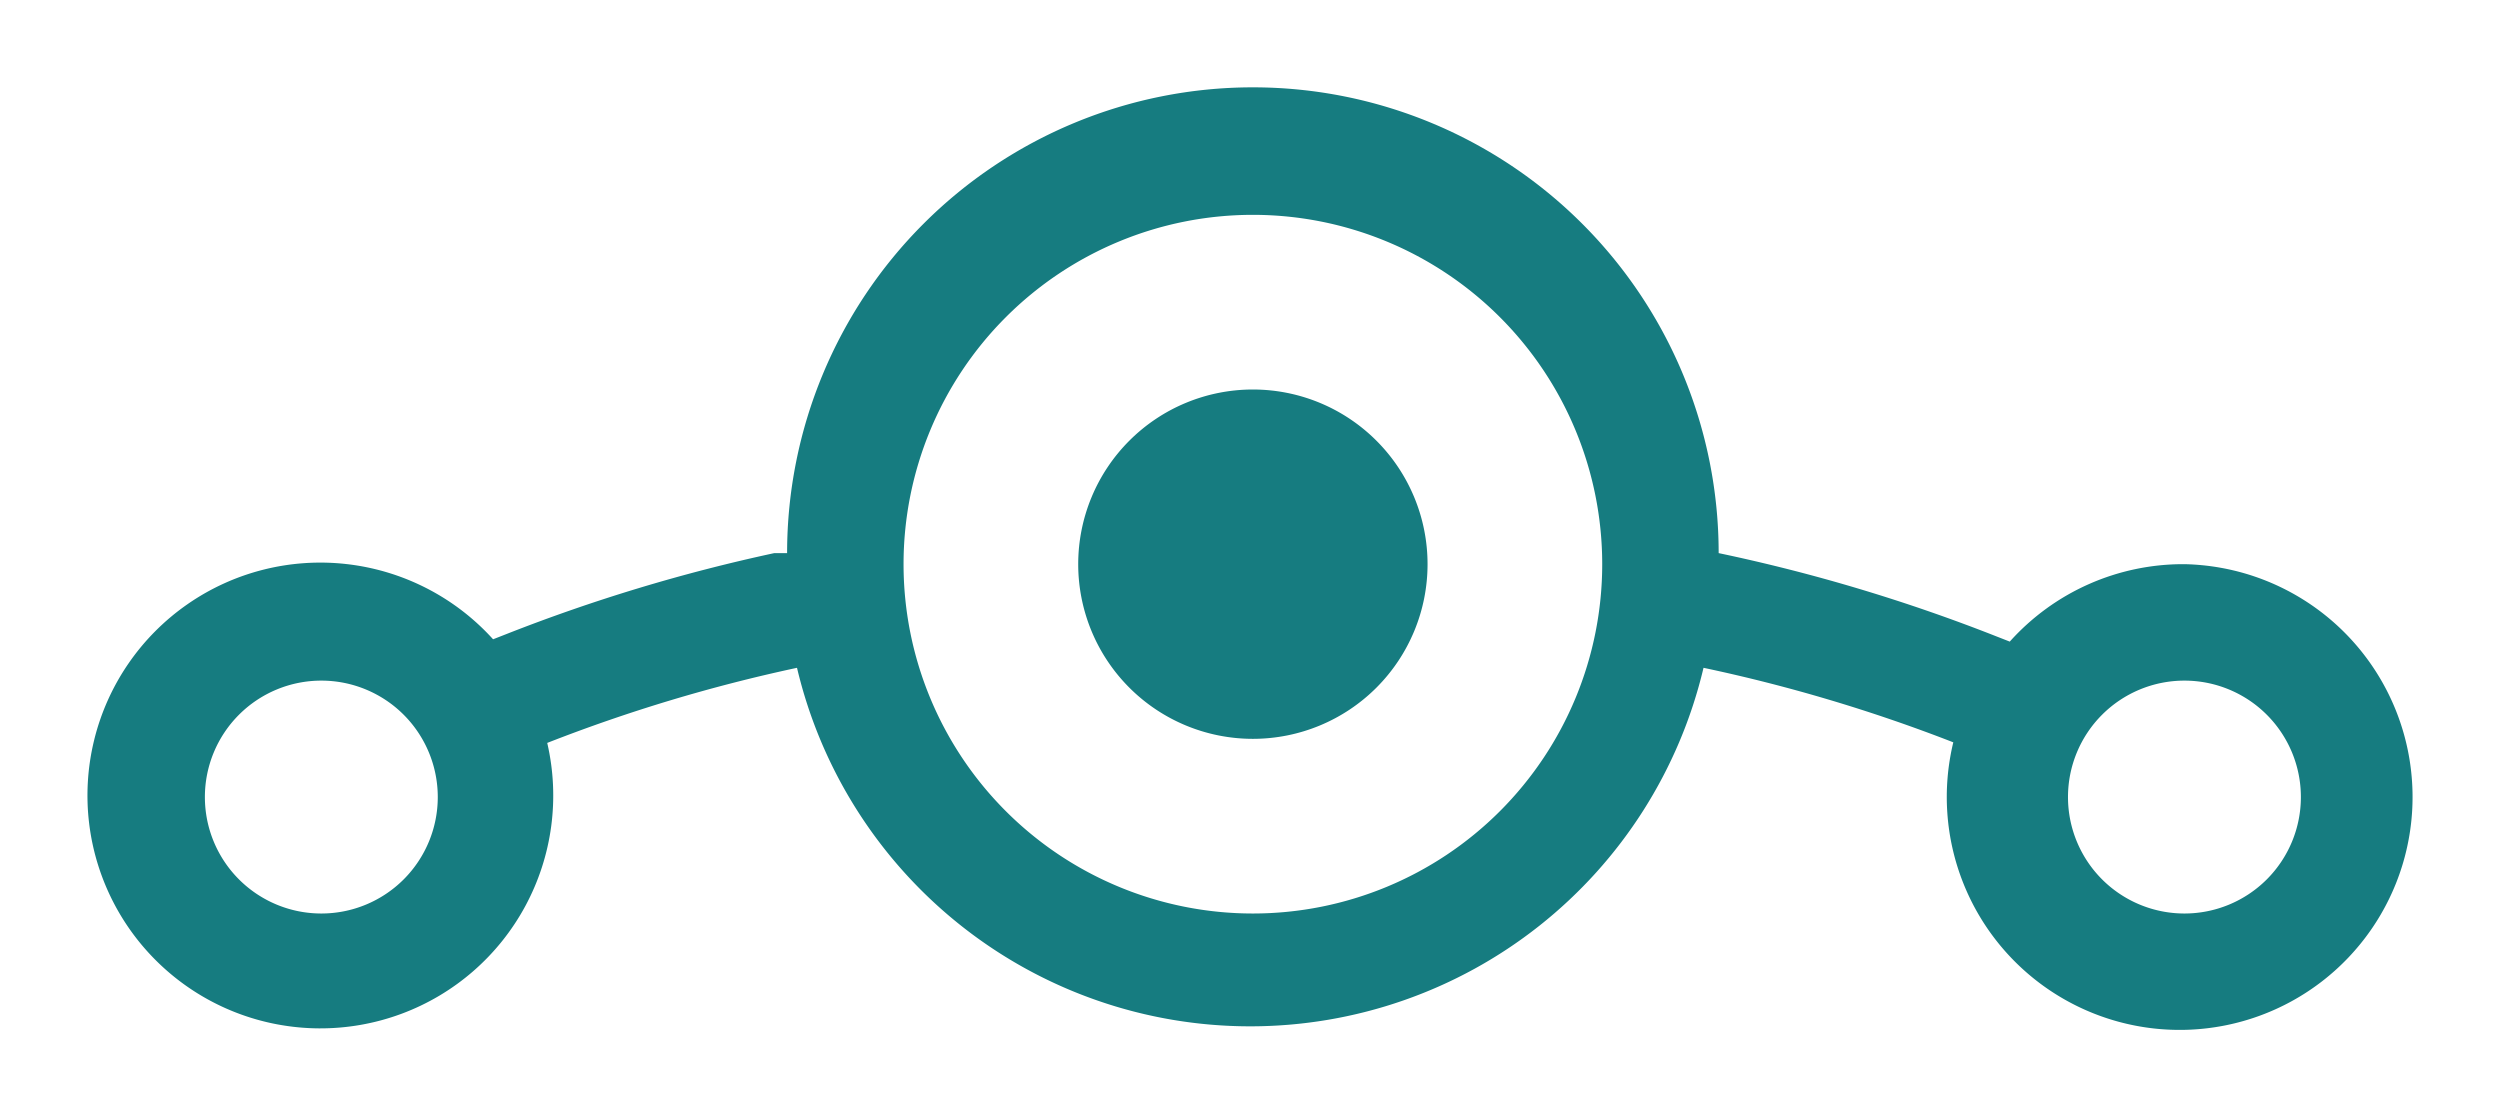 <?xml version="1.0" encoding="UTF-8" standalone="no"?>
<svg
   xmlns:dc="http://purl.org/dc/elements/1.1/"
   xmlns:cc="http://creativecommons.org/ns#"
   xmlns:rdf="http://www.w3.org/1999/02/22-rdf-syntax-ns#"
   xmlns:svg="http://www.w3.org/2000/svg"
   xmlns="http://www.w3.org/2000/svg"
   xmlns:sodipodi="http://sodipodi.sourceforge.net/DTD/sodipodi-0.dtd"
   xmlns:inkscape="http://www.inkscape.org/namespaces/inkscape"
   viewBox="11.98 11.81 42.939 19.19"
   style="fill:#167c80"
   version="1.1"
   id="svg6"
   sodipodi:docname="lineage-logo.svg"
   inkscape:version="1.0.1 (3bc2e813f5, 2020-09-07, custom)"
   width="42.939"
   height="19.19">
  <defs
     id="defs10" />
  <sodipodi:namedview
     pagecolor="#ffffff"
     bordercolor="#666666"
     borderopacity="1"
     objecttolerance="10"
     gridtolerance="10"
     guidetolerance="10"
     inkscape:pageopacity="0"
     inkscape:pageshadow="2"
     inkscape:window-width="1440"
     inkscape:window-height="835"
     id="namedview8"
     showgrid="false"
     inkscape:zoom="3.8358528"
     inkscape:cx="88.288763"
     inkscape:cy="15.279146"
     inkscape:window-x="0"
     inkscape:window-y="0"
     inkscape:window-maximized="1"
     inkscape:current-layer="svg6"
     inkscape:document-rotation="0" />
  <path
     d="m 49.499,21.5 a 4,4 0 0 0 -3,1.33 l -0.23,-0.09 a 29.62,29.62 0 0 0 -4.77,-1.43 v 0 a 8,8 0 0 0 -16,0 h -0.22 a 29.53,29.53 0 0 0 -4.6,1.39 l -0.23,0.09 a 4,4 0 1 0 0.93,1.78 v 0 a 27.62,27.62 0 0 1 4.29,-1.29 8,8 0 0 0 15.57,0 27.55,27.55 0 0 1 4.29,1.28 v 0 a 4,4 0 1 0 3.97,-3.06 z m -32,6 a 2,2 0 1 1 2,-2 2,2 0 0 1 -2,2 z m 16,0 a 6,6 0 1 1 6,-6 6,6 0 0 1 -6,6 z m 16,0 a 2,2 0 1 1 2,-2 2,2 0 0 1 -2,2 z m -13,-6 a 3,3 0 1 1 -3,-3 3,3 0 0 1 3,3 z"
     id="path4" />
</svg>
